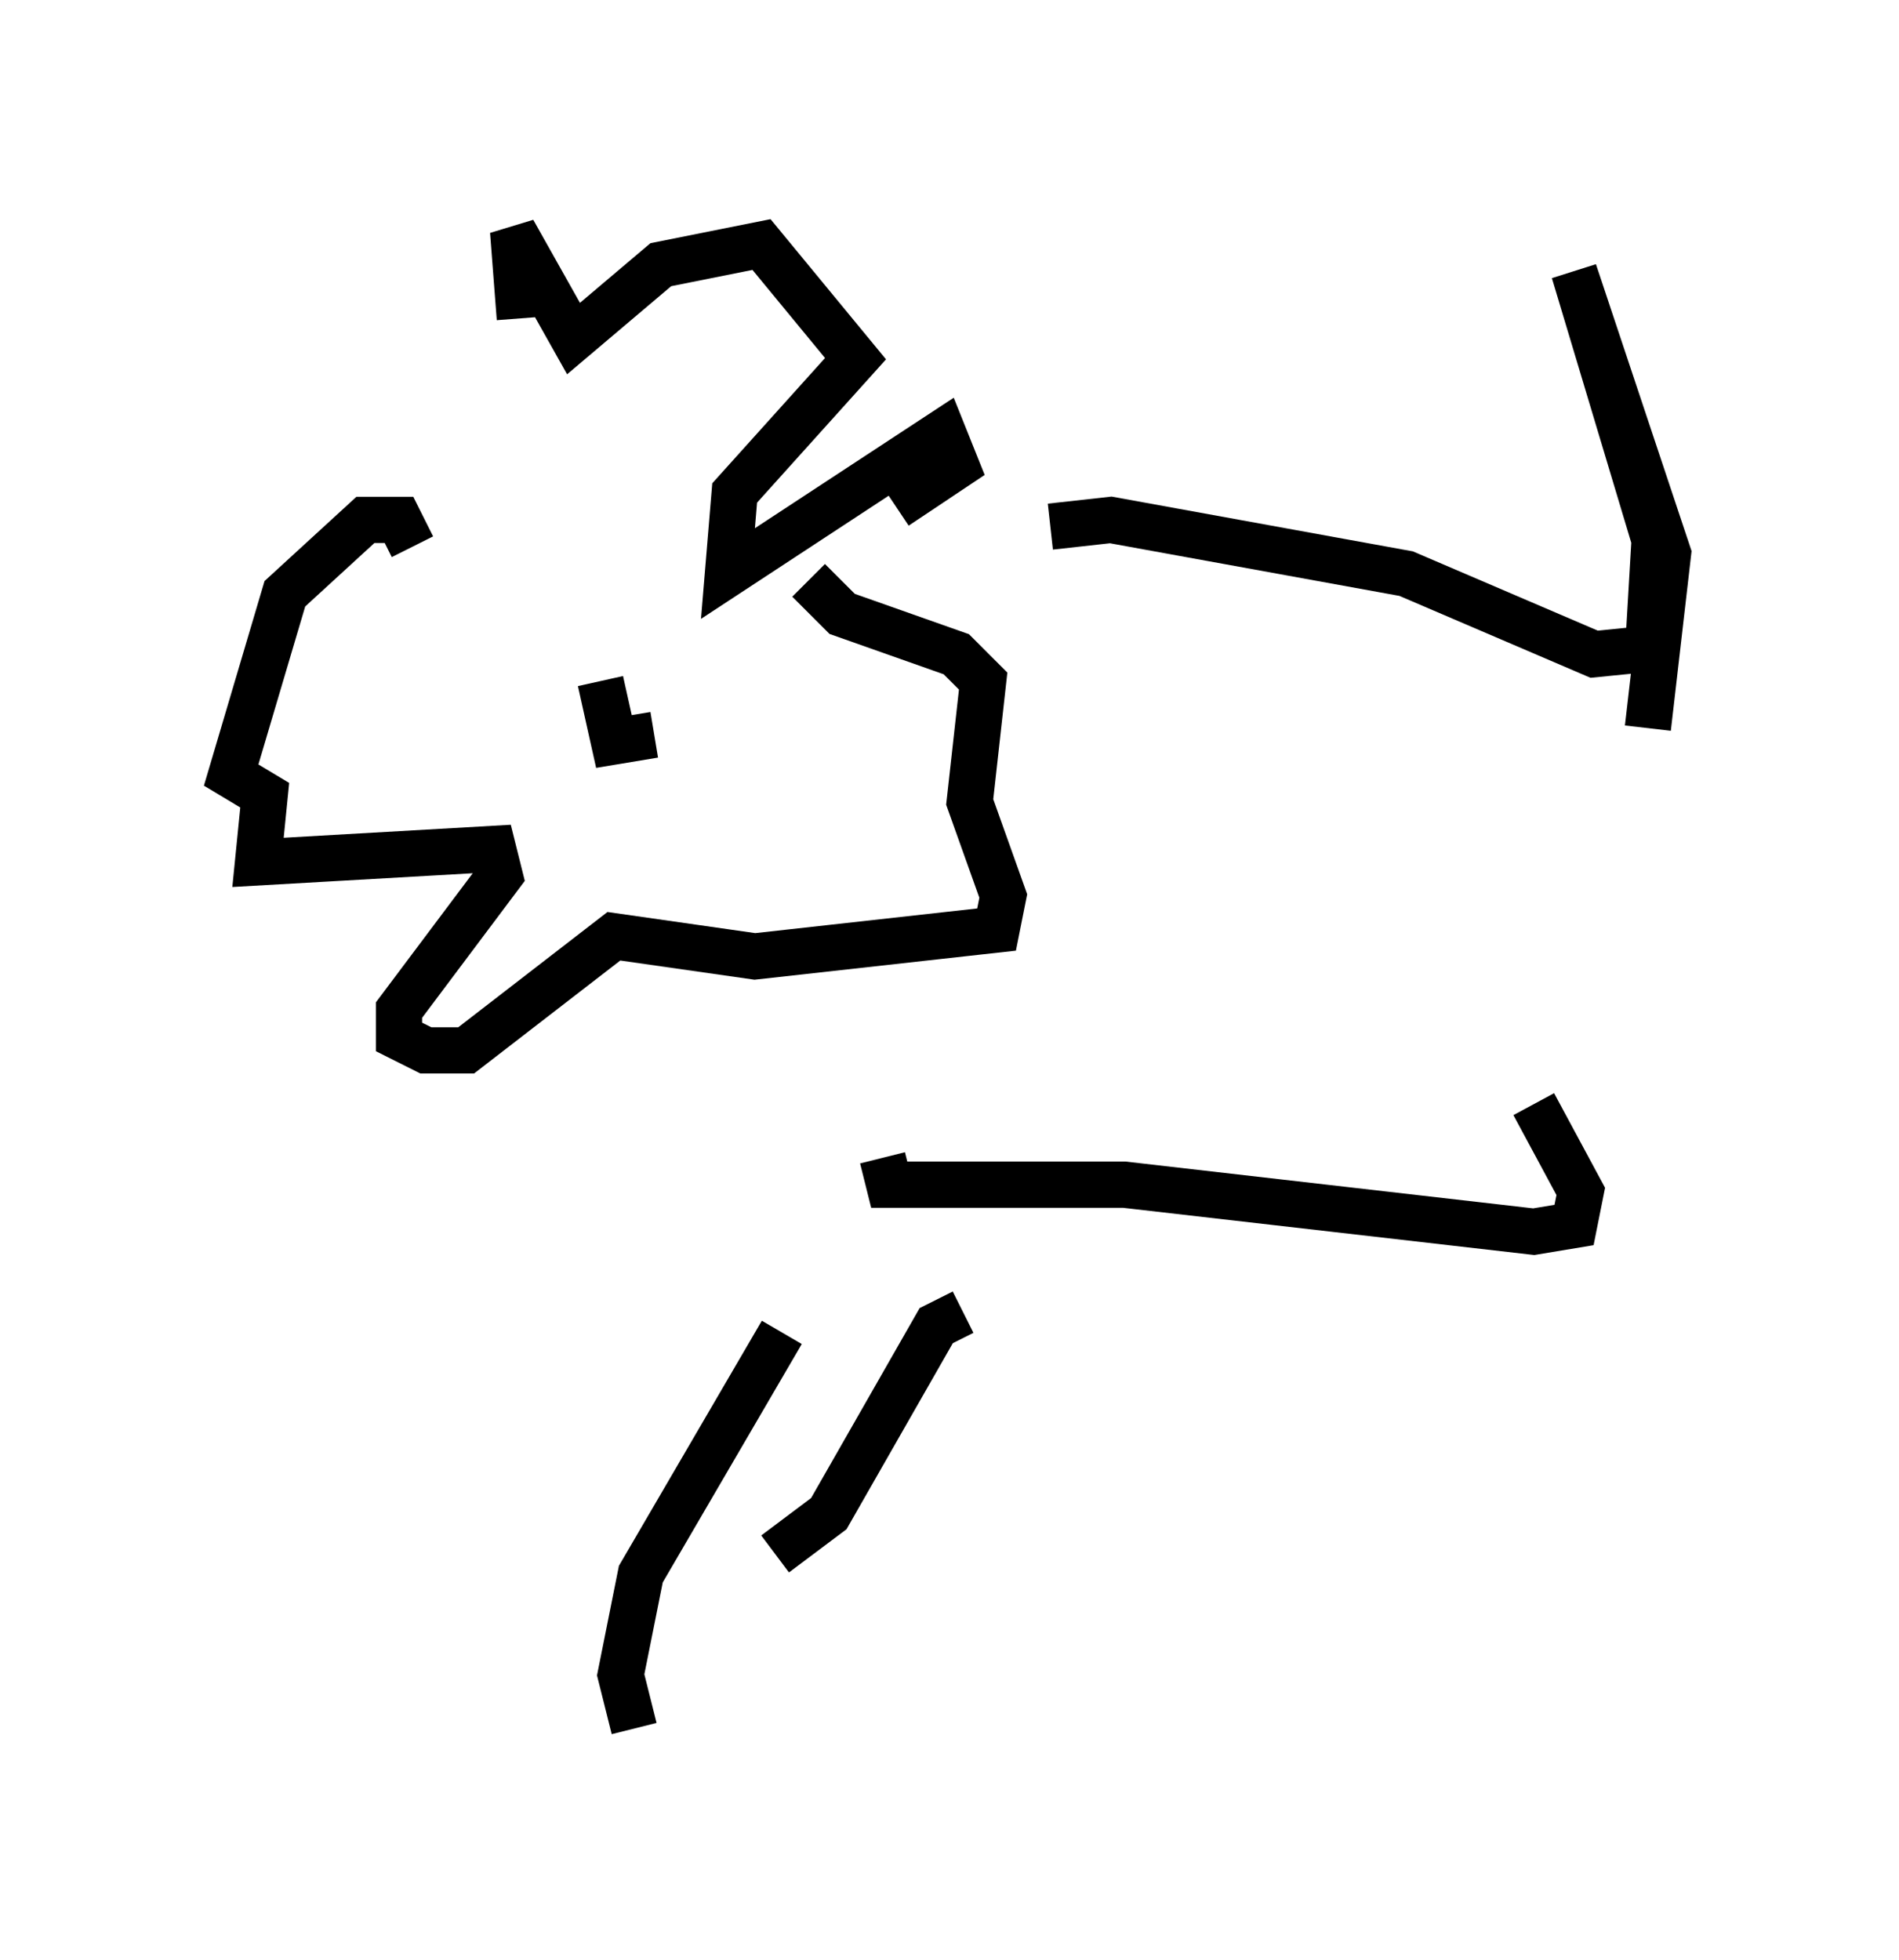 <?xml version="1.0" encoding="utf-8" ?>
<svg baseProfile="full" height="42.391" version="1.1" width="41.084" xmlns="http://www.w3.org/2000/svg" xmlns:ev="http://www.w3.org/2001/xml-events" xmlns:xlink="http://www.w3.org/1999/xlink"><defs /><rect fill="white" height="42.391" width="41.084" x="0" y="0" /><path d="M10.374, 9.648 m0.872, -2.76 l-0.145, -1.888 1.307, 2.324 l1.888, -1.598 2.179, -0.436 l2.034, 2.469 -2.615, 2.905 l-0.145, 1.743 4.648, -3.05 l0.291, 0.726 -1.307, 0.872 m-10.458, 0.872 l-0.291, -0.581 -0.726, 0.0 l-1.743, 1.598 -1.162, 3.922 l0.726, 0.436 -0.145, 1.453 l5.084, -0.291 0.145, 0.581 l-2.179, 2.905 0.0, 0.581 l0.581, 0.291 0.872, 0.0 l3.196, -2.469 3.05, 0.436 l5.229, -0.581 0.145, -0.726 l-0.726, -2.034 0.291, -2.615 l-0.581, -0.581 -2.469, -0.872 l-0.726, -0.726 m-4.503, 2.179 l0.291, 1.307 0.872, -0.145 m8.57, -4.503 l1.307, -0.145 6.391, 1.162 l4.067, 1.743 1.453, -0.145 m-16.849, 11.039 l0.145, 0.581 5.084, 0.0 l8.86, 1.017 0.872, -0.145 l0.145, -0.726 -1.017, -1.888 m2.469, -8.134 l0.436, -3.777 -2.034, -6.101 l1.743, 5.81 -0.145, 2.469 m-18.737, 14.67 l-3.05, 5.229 -0.436, 2.179 l0.291, 1.162 m3.05, -3.777 l1.162, -0.872 2.324, -4.067 l0.581, -0.291 " fill="none" stroke="black" stroke-width="1" /></svg>